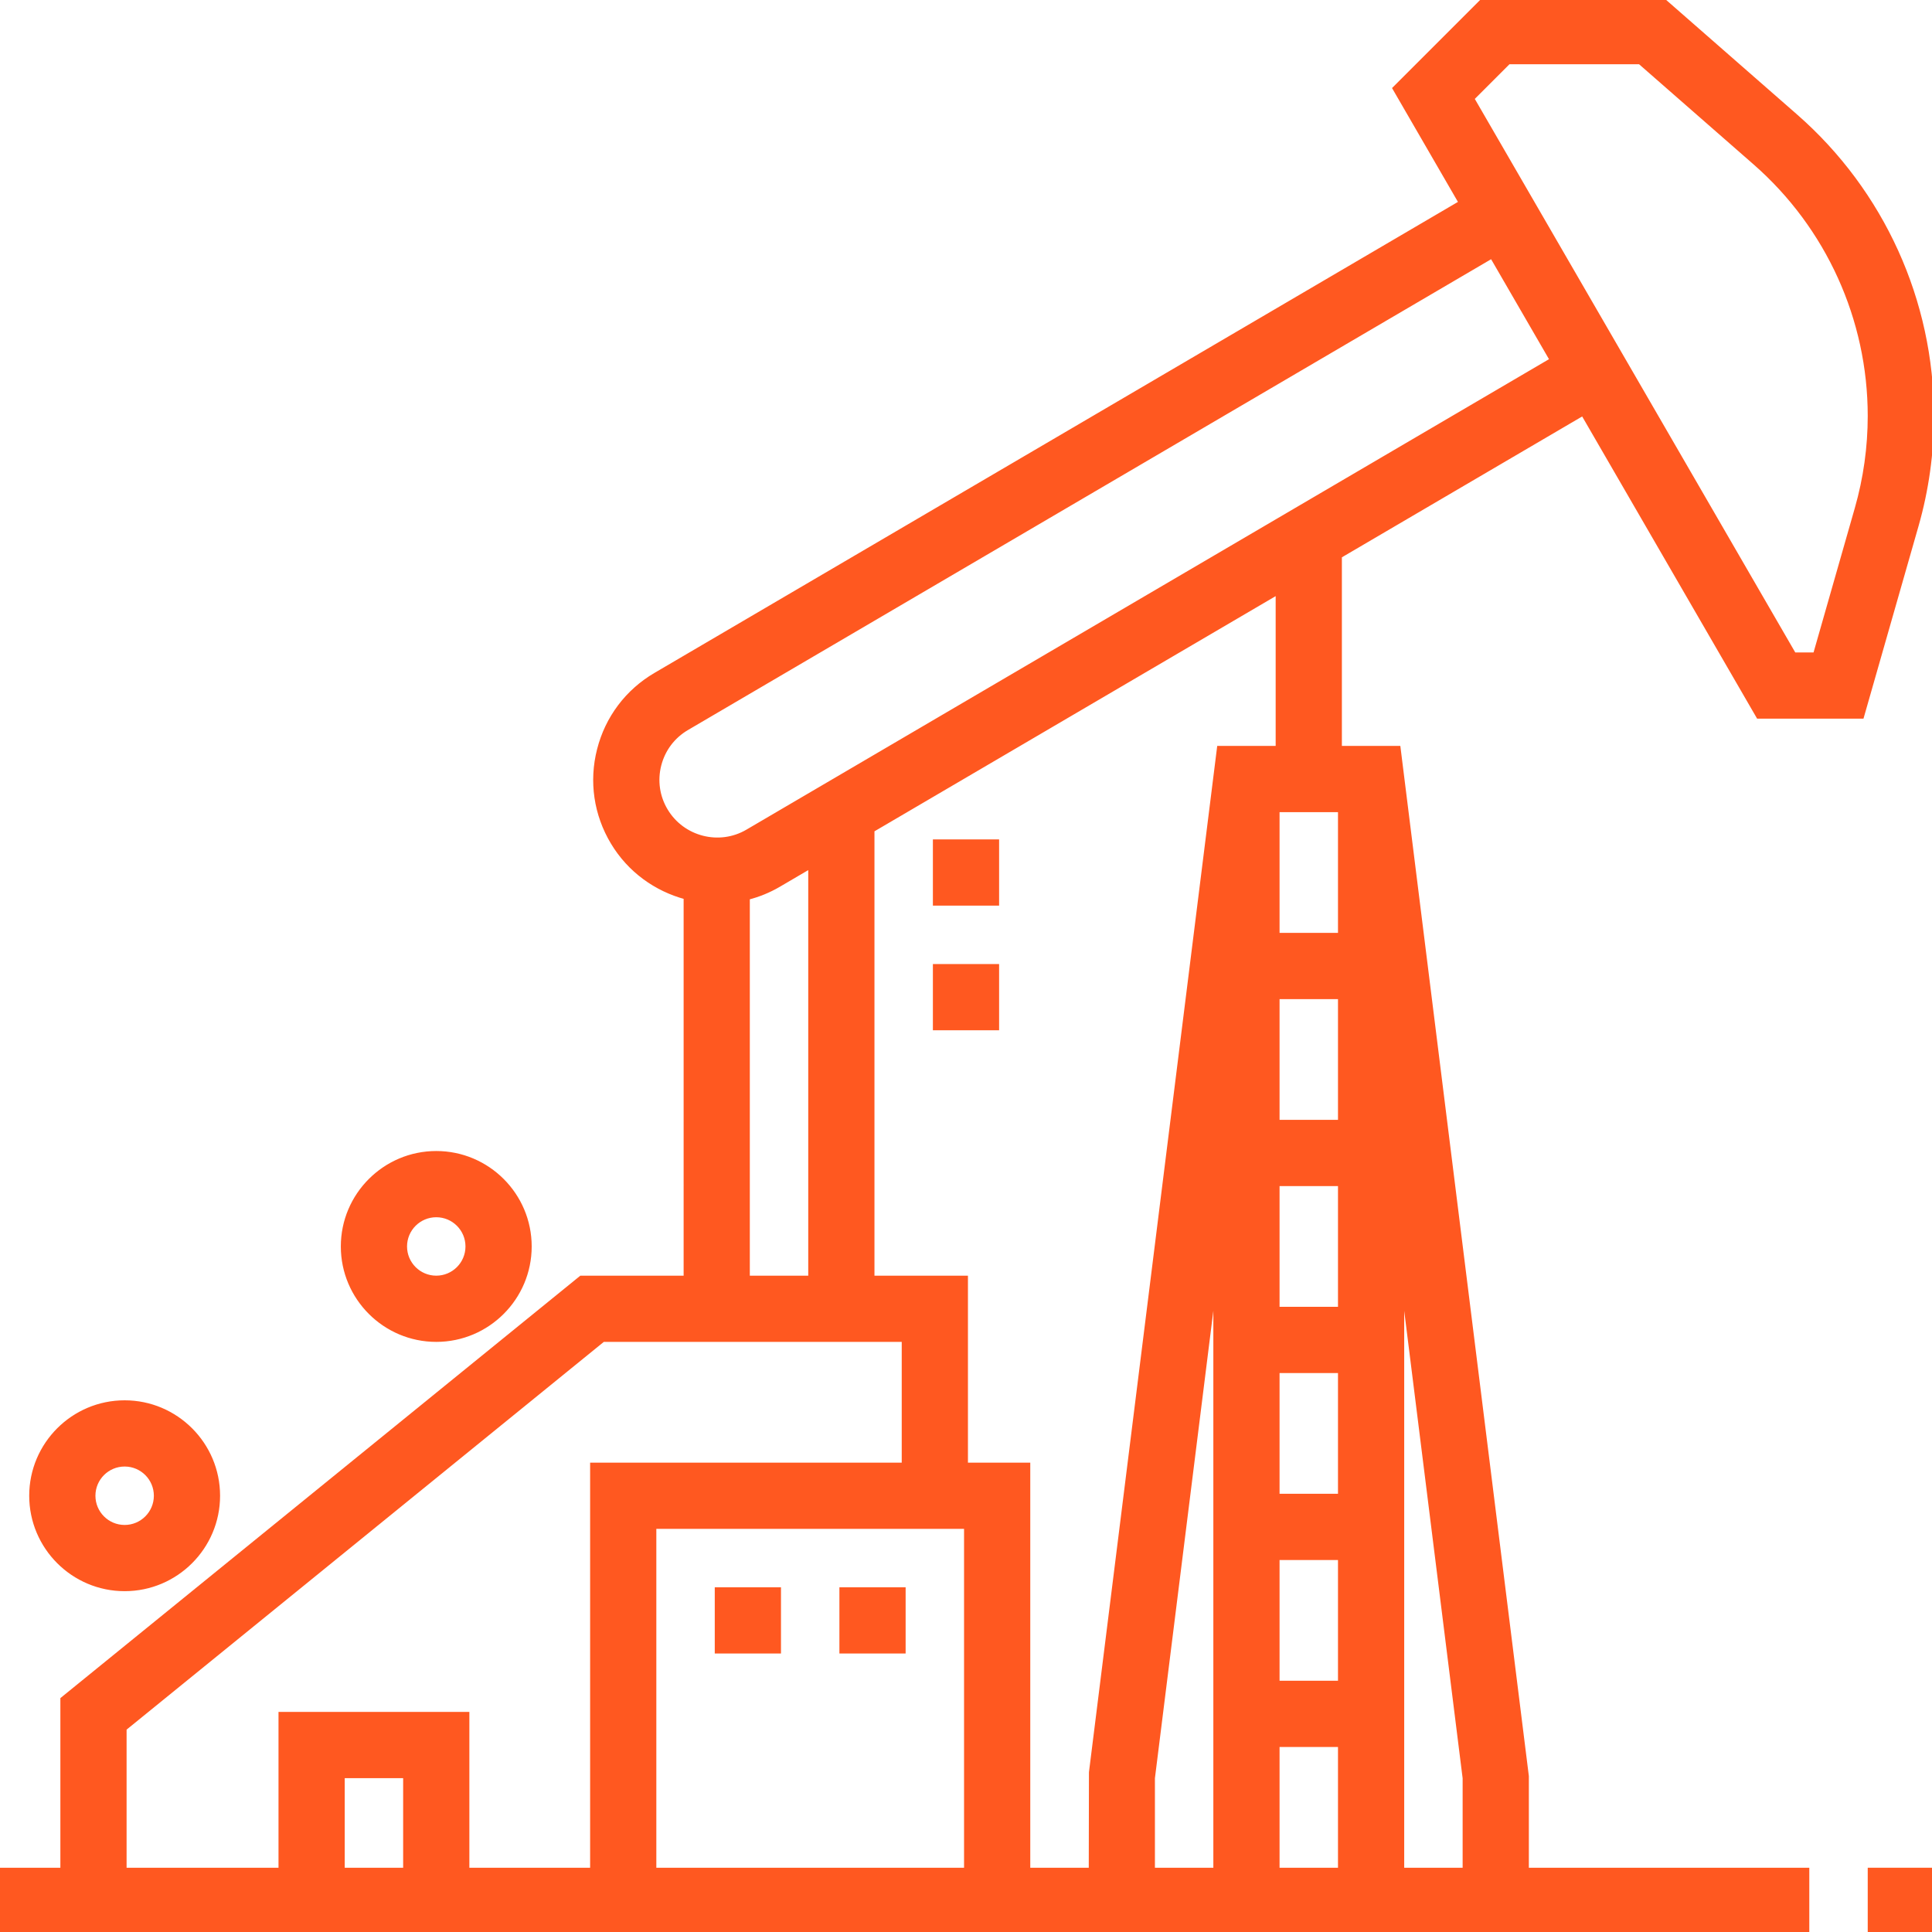 <!DOCTYPE svg PUBLIC "-//W3C//DTD SVG 1.1//EN" "http://www.w3.org/Graphics/SVG/1.1/DTD/svg11.dtd">
<!-- Uploaded to: SVG Repo, www.svgrepo.com, Transformed by: SVG Repo Mixer Tools -->
<svg fill="#ff5820" version="1.1" id="Layer_1" xmlns="http://www.w3.org/2000/svg" xmlns:xlink="http://www.w3.org/1999/xlink" viewBox="0 0 496 496" xml:space="preserve" width="149px" height="149px" stroke="#ff5820">
<g id="SVGRepo_bgCarrier" stroke-width="0"/>
<g id="SVGRepo_tracerCarrier" stroke-linecap="round" stroke-linejoin="round"/>
<g id="SVGRepo_iconCarrier"> <g> <g> <g> <rect x="480" y="480" width="16" height="16"/> <path d="M406.368,106.232L451.392,184h26.64l14.04-49.104c2.608-9.136,3.928-18.6,3.928-28.104 c0-29.504-12.736-57.56-34.936-76.992L427.008,0h-46.32L358,22.688l16.976,29.328L168.28,173.184 c-7.272,4.256-12.424,11.104-14.504,19.272c-2.088,8.168-0.84,16.632,3.496,23.856c4.32,7.208,11.152,12.032,18.736,14.072V328 h-26.84L16,436.192V480H0v16h464v-16h-72v-24l-32.936-264H344v-49.208L406.368,106.232z M360,328.504l16,128V480h-16V328.504z M387.312,16h33.68l29.536,25.84C469.256,58.232,480,81.904,480,106.792c0,8.024-1.12,16.008-3.32,23.72L465.968,168h-5.36 L378,25.312L387.312,16z M104,480H88v-24h16V480z M152,480h-32v-40H72v40H32v-36.192L154.84,344H232v32h-80V480z M192,328 v-97.504c2.736-0.704,5.416-1.776,7.96-3.272l8.04-4.712V328H192z M248,480h-80v-88h80V480z M312,480h-16v-23.504l16-128V480z M280.064,455.008L280.016,480H264V376h-16v-48h-24V213.136l104-60.968V192h-15.064L280.064,455.008z M344,480h-16v-32h16V480z M344,432h-16v-32h16V432z M344,384h-16v-32h16V384z M344,336h-16v-32h16V336z M344,288h-16v-32h16V288z M344,240h-16v-32h16V240 z M191.872,213.432c-7.232,4.24-16.592,1.816-20.888-5.344c-2.128-3.528-2.728-7.68-1.712-11.672 c1.024-3.992,3.536-7.344,7.104-9.432l206.616-121.12l15.36,26.528L191.872,213.432z"/> <path d="M112,344c13.232,0,24-10.768,24-24s-10.768-24-24-24s-24,10.768-24,24S98.768,344,112,344z M112,312c4.416,0,8,3.584,8,8 c0,4.416-3.584,8-8,8s-8-3.584-8-8C104,315.584,107.584,312,112,312z"/> <path d="M32,408c13.232,0,24-10.768,24-24s-10.768-24-24-24S8,370.768,8,384S18.768,408,32,408z M32,376c4.416,0,8,3.584,8,8 c0,4.416-3.584,8-8,8s-8-3.584-8-8C24,379.584,27.584,376,32,376z"/> <rect x="216" y="408" width="16" height="16"/> <rect x="184" y="408" width="16" height="16"/> <rect x="240" y="216" width="16" height="16"/> <rect x="240" y="248" width="16" height="16"/> </g> </g> </g> </g>
</svg>